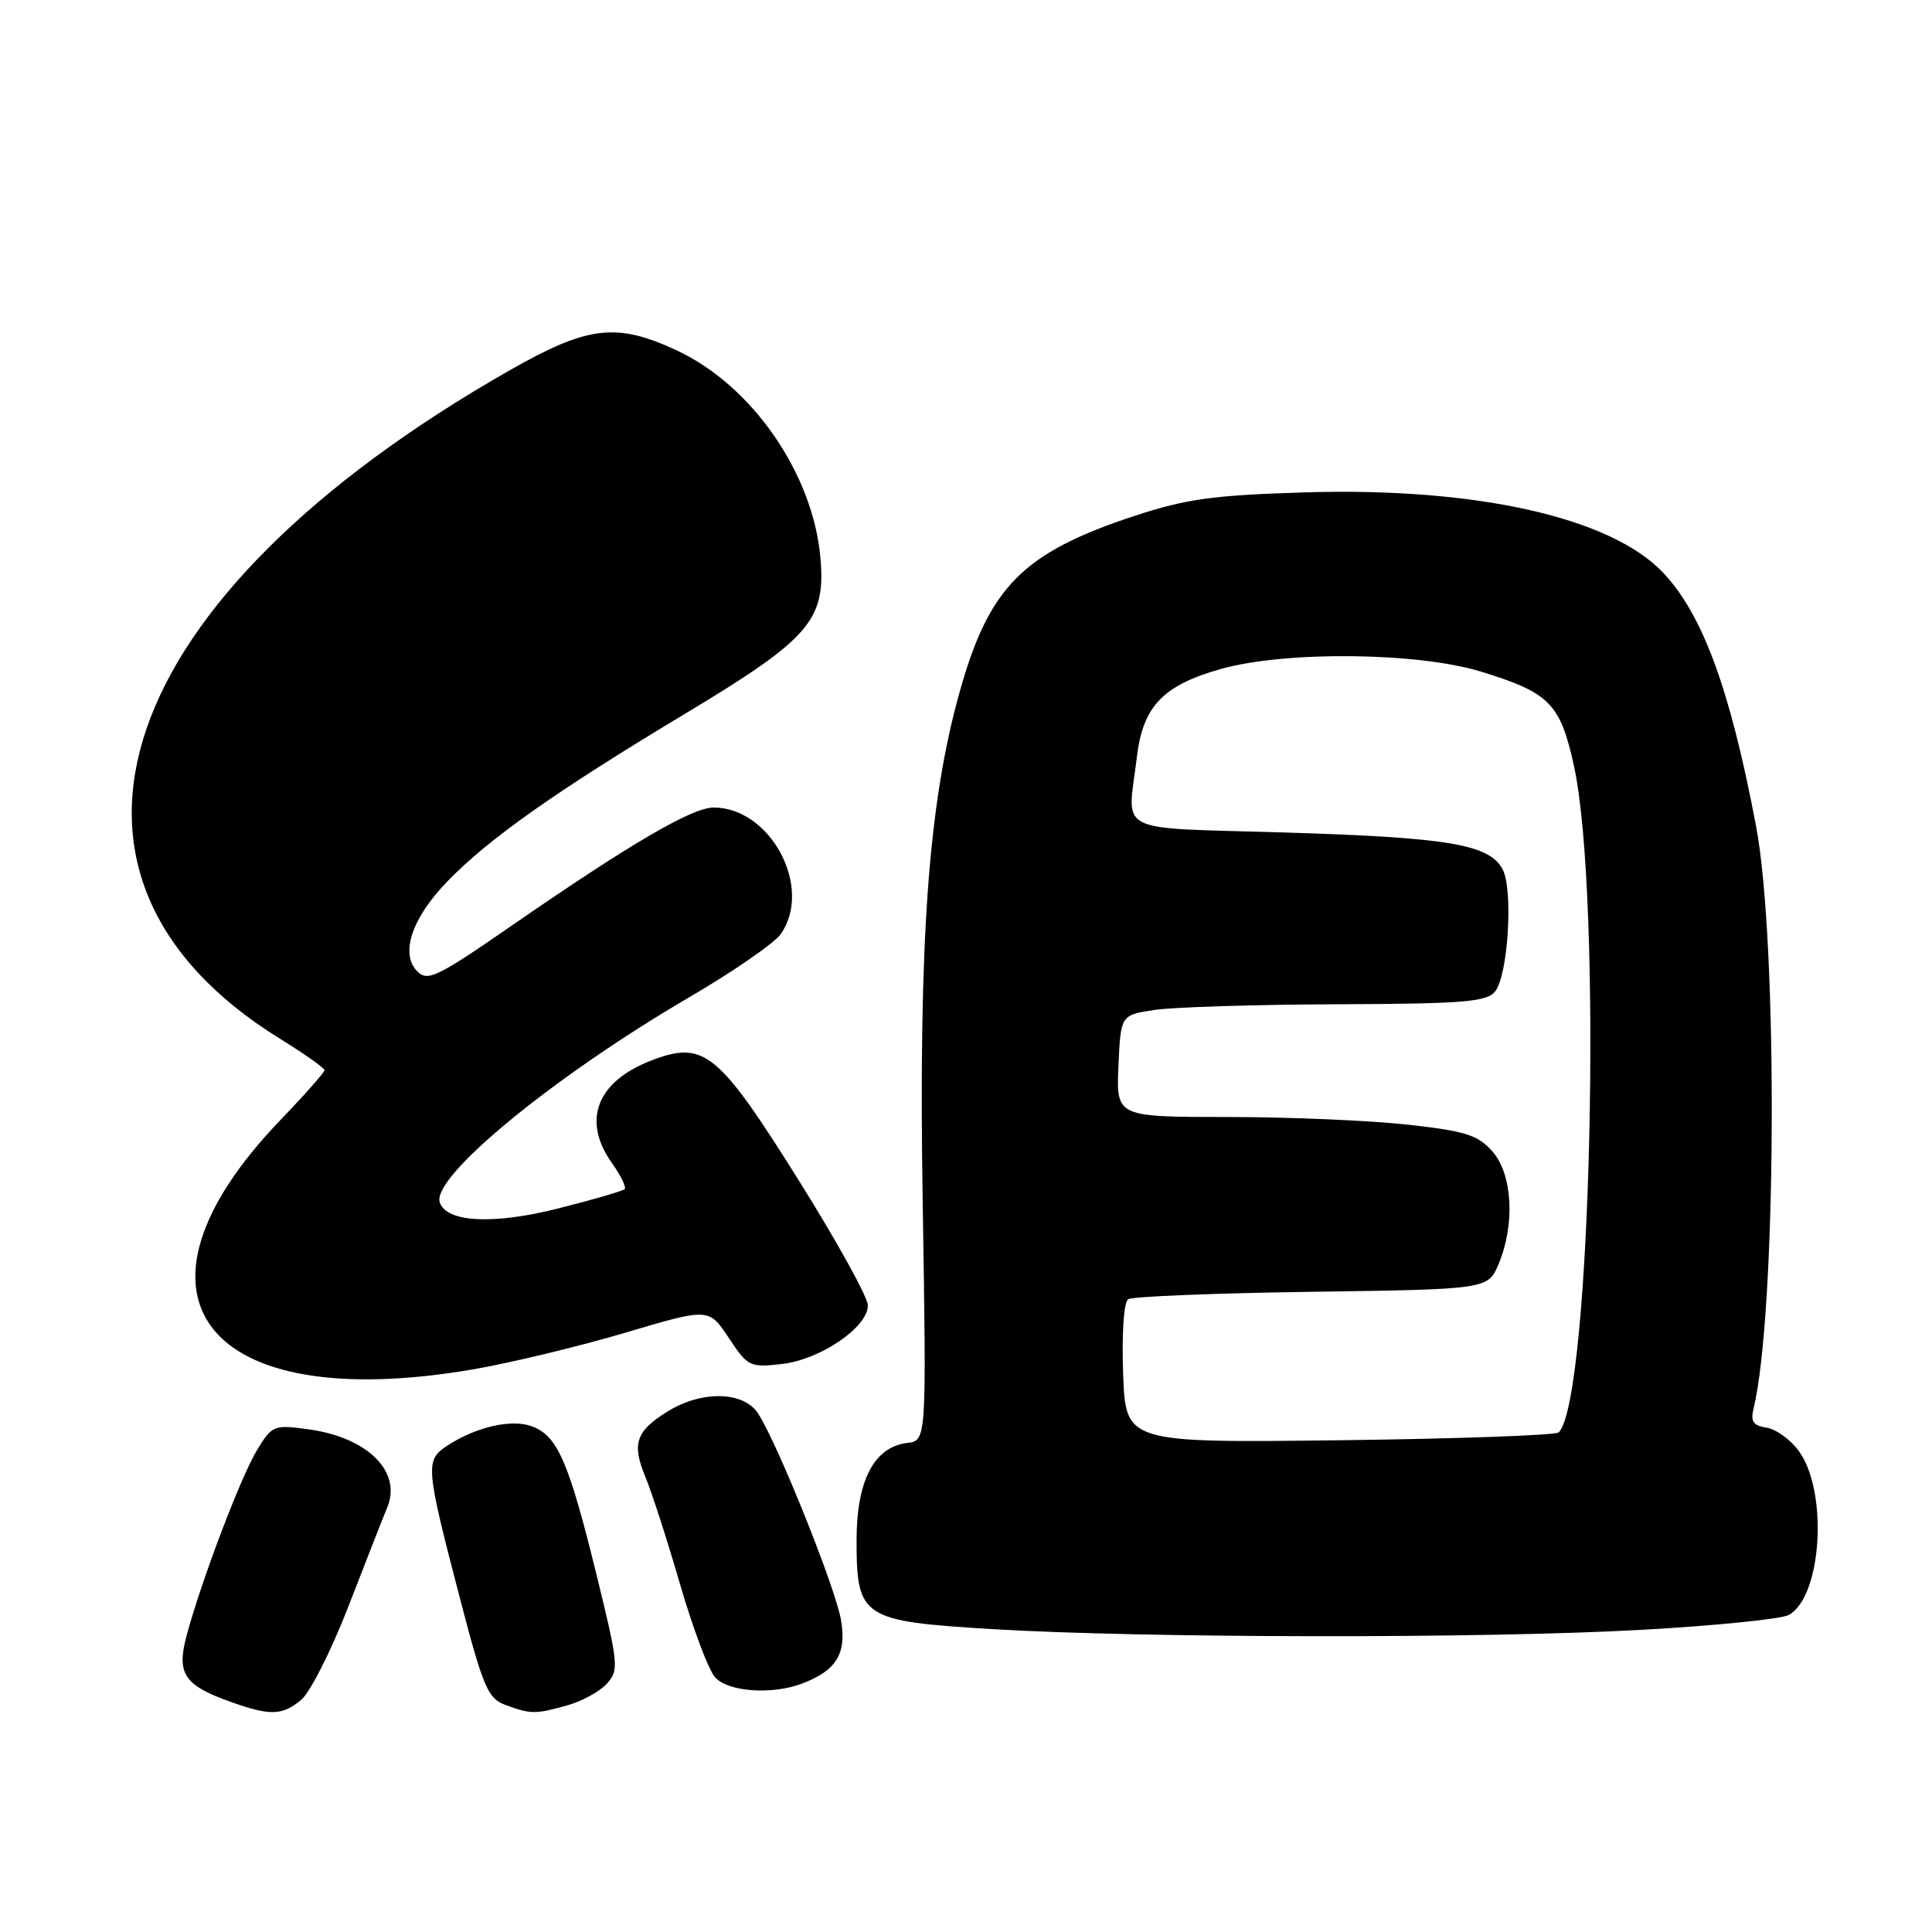 <?xml version="1.0" encoding="UTF-8" standalone="no"?>
<!DOCTYPE svg PUBLIC "-//W3C//DTD SVG 1.1//EN" "http://www.w3.org/Graphics/SVG/1.1/DTD/svg11.dtd" >
<svg xmlns="http://www.w3.org/2000/svg" xmlns:xlink="http://www.w3.org/1999/xlink" version="1.1" viewBox="0 0 256 256">
 <g >
 <path fill="currentColor"
d=" M 39.90 225.25 C 41.07 224.29 43.86 218.78 46.11 213.00 C 48.35 207.22 50.69 201.25 51.32 199.72 C 53.27 194.97 48.67 190.44 40.81 189.38 C 36.29 188.77 36.05 188.87 34.07 192.12 C 31.91 195.67 26.66 209.49 24.72 216.75 C 23.37 221.79 24.39 223.31 30.60 225.52 C 35.80 227.37 37.38 227.33 39.90 225.25 Z  M 75.10 225.99 C 77.08 225.44 79.47 224.14 80.41 223.10 C 82.04 221.30 81.96 220.53 78.97 208.37 C 75.36 193.69 73.87 190.28 70.52 189.01 C 67.83 187.98 63.09 189.06 59.28 191.55 C 56.30 193.51 56.36 194.21 61.06 212.23 C 64.02 223.57 64.67 225.06 66.94 225.90 C 70.34 227.15 70.89 227.16 75.10 225.99 Z  M 106.28 223.08 C 110.83 221.36 112.20 219.12 111.44 214.67 C 110.72 210.41 103.00 191.18 100.44 187.28 C 98.52 184.34 93.00 184.22 88.47 187.02 C 84.25 189.63 83.68 191.30 85.53 195.73 C 86.36 197.72 88.42 204.10 90.11 209.92 C 91.80 215.74 93.89 221.29 94.75 222.25 C 96.47 224.18 102.30 224.60 106.28 223.08 Z  M 217.33 215.97 C 227.14 215.43 235.99 214.54 237.00 214.00 C 241.43 211.63 242.28 197.54 238.31 192.21 C 237.21 190.72 235.29 189.35 234.06 189.17 C 232.33 188.91 231.94 188.35 232.35 186.67 C 235.40 174.18 235.62 124.97 232.69 109.48 C 229.26 91.34 225.61 81.39 220.33 75.84 C 213.39 68.55 195.58 64.56 173.00 65.24 C 160.80 65.61 157.23 66.10 150.45 68.32 C 135.49 73.23 131.02 77.75 127.09 91.93 C 123.00 106.69 121.71 124.65 122.26 159.19 C 122.77 190.89 122.77 190.89 120.23 191.19 C 115.83 191.72 113.51 196.16 113.50 204.04 C 113.50 214.38 114.18 214.82 131.54 215.87 C 151.56 217.07 196.51 217.13 217.33 215.97 Z  M 62.68 181.45 C 67.65 180.59 76.71 178.41 82.82 176.60 C 93.93 173.30 93.93 173.30 96.56 177.27 C 99.08 181.08 99.36 181.22 103.59 180.74 C 108.68 180.17 115.00 175.87 115.00 172.97 C 115.00 171.91 110.90 164.49 105.89 156.49 C 95.18 139.38 93.31 137.85 86.38 140.49 C 79.05 143.29 77.06 148.46 81.11 154.15 C 82.27 155.78 83.02 157.32 82.77 157.57 C 82.52 157.81 78.55 158.97 73.95 160.13 C 65.36 162.30 59.14 161.98 58.27 159.32 C 57.16 155.95 73.28 142.70 91.28 132.17 C 97.13 128.76 102.61 124.97 103.46 123.76 C 107.76 117.62 102.12 107.00 94.55 107.00 C 91.70 107.00 83.45 111.83 67.66 122.75 C 57.98 129.44 56.66 130.09 55.31 128.73 C 52.97 126.40 54.56 121.63 59.33 116.74 C 64.81 111.10 73.66 104.86 90.62 94.67 C 107.33 84.63 109.43 82.22 108.71 73.91 C 107.73 62.75 99.65 51.07 89.67 46.43 C 81.67 42.70 77.89 43.16 67.46 49.11 C 14.76 79.17 2.14 116.06 37.15 137.67 C 40.37 139.66 43.00 141.52 43.00 141.81 C 43.00 142.09 40.36 145.08 37.13 148.44 C 14.76 171.74 27.03 187.57 62.68 181.45 Z  M 148.82 181.99 C 148.63 176.59 148.91 172.53 149.50 172.15 C 150.05 171.79 161.00 171.35 173.84 171.17 C 197.17 170.84 197.17 170.84 198.59 167.45 C 200.78 162.19 200.41 155.58 197.75 152.57 C 195.82 150.39 194.20 149.87 186.50 149.02 C 181.55 148.47 170.84 148.01 162.70 148.01 C 147.91 148.00 147.91 148.00 148.20 141.25 C 148.50 134.50 148.50 134.50 153.00 133.82 C 155.47 133.45 166.33 133.11 177.13 133.07 C 193.86 133.01 196.95 132.76 198.09 131.40 C 199.83 129.30 200.54 117.88 199.10 115.18 C 197.33 111.88 191.94 110.97 170.25 110.31 C 147.26 109.61 149.39 110.70 150.65 100.25 C 151.45 93.57 154.13 90.79 161.82 88.63 C 170.39 86.23 187.91 86.42 196.30 89.01 C 205.36 91.81 206.75 93.23 208.56 101.50 C 212.36 118.95 210.84 185.49 206.54 189.80 C 206.15 190.18 193.08 190.65 177.49 190.84 C 149.15 191.18 149.15 191.18 148.82 181.99 Z "/>
</g>
</svg>